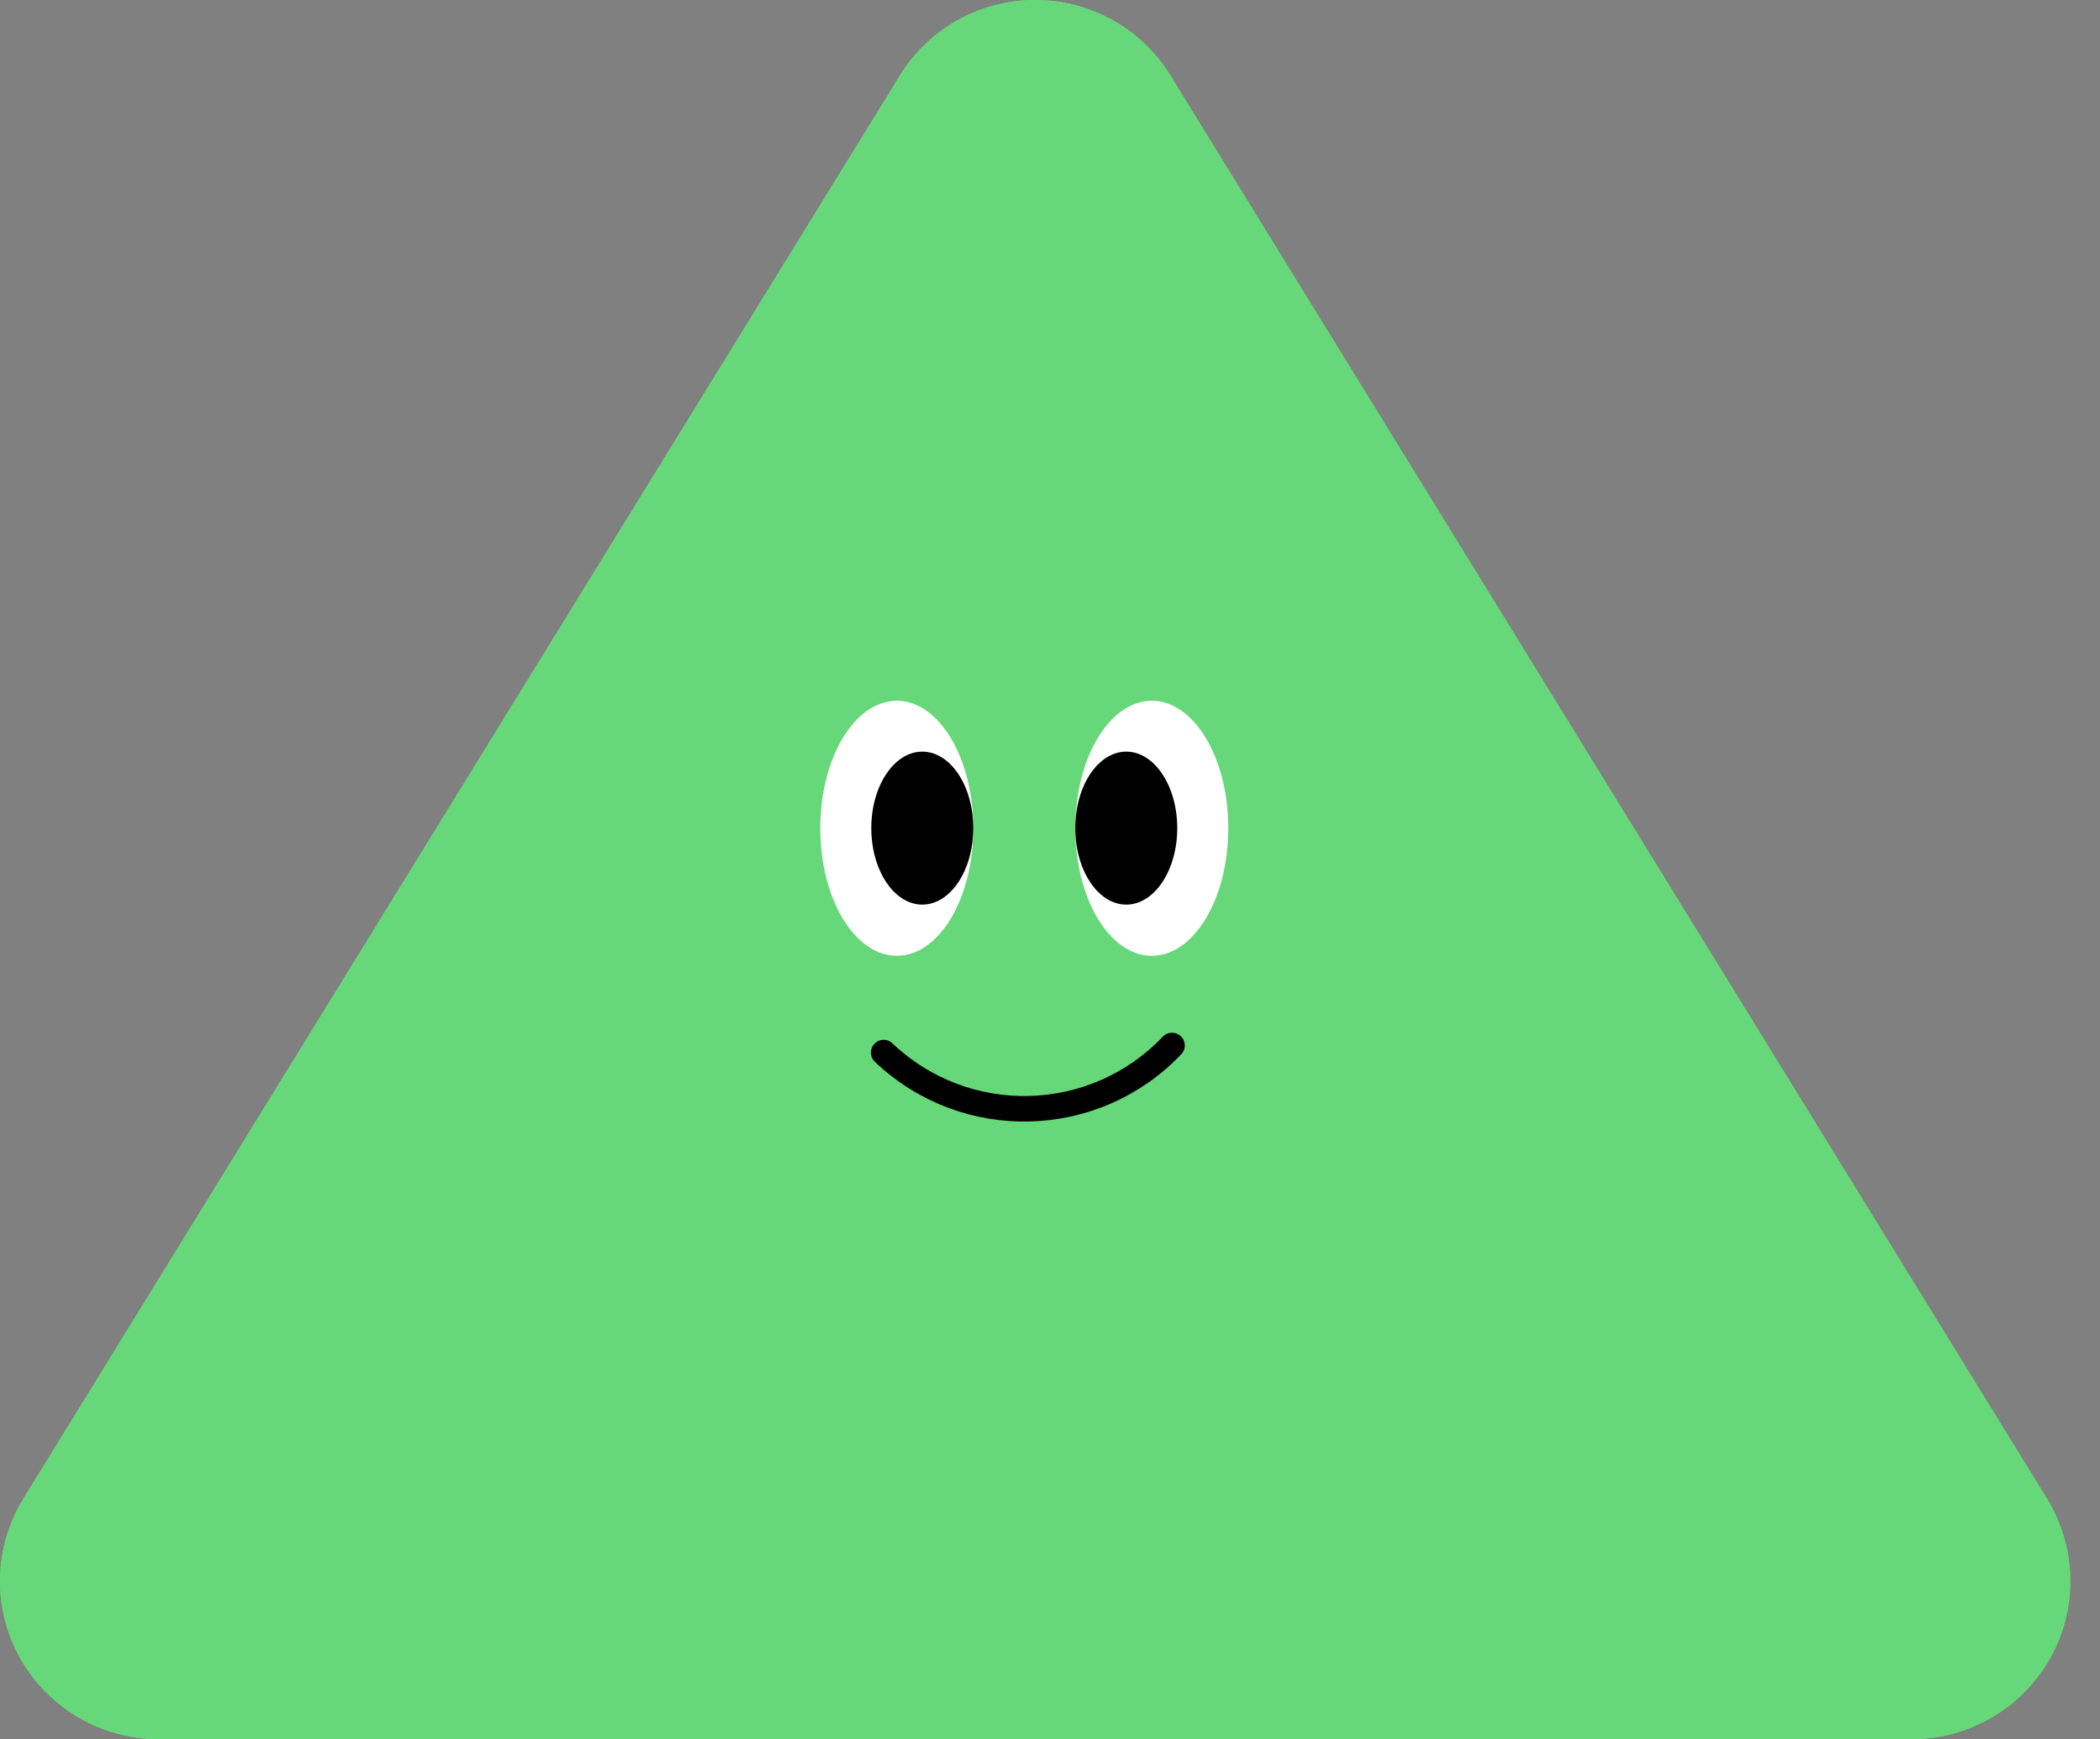 <svg width="64" height="53" viewBox="0 0 64 53" fill="none" xmlns="http://www.w3.org/2000/svg">
<rect x="0" y="0" width="64" height="53" fill="#808080" stroke="none"/>
<path fill-rule="evenodd" clip-rule="evenodd" d="M0.614 50.527C0.194 49.778 -0.018 48.932 0.001 48.075C0.02 47.219 0.268 46.385 0.72 45.656L0.723 45.651L27.406 2.333C27.832 1.625 28.436 1.038 29.158 0.629C29.886 0.217 30.709 -1.34235e-06 31.548 -1.37899e-06C32.386 -1.41563e-06 33.209 0.217 33.938 0.629C34.66 1.038 35.263 1.625 35.689 2.333L62.373 45.651L62.376 45.657C62.827 46.385 63.075 47.22 63.094 48.075C63.113 48.932 62.902 49.778 62.481 50.527C62.061 51.276 61.447 51.9 60.702 52.335C59.958 52.769 59.11 52.999 58.247 53L4.849 53C3.985 52.999 3.137 52.769 2.393 52.335C1.649 51.9 1.035 51.276 0.614 50.527Z" fill="#66D879"/>
<path fill-rule="evenodd" clip-rule="evenodd" d="M0.614 50.527C0.194 49.778 -0.018 48.932 0.001 48.075C0.02 47.219 0.268 46.385 0.72 45.656L0.723 45.651L27.406 2.333C27.832 1.625 28.436 1.038 29.158 0.629C29.886 0.217 30.709 -1.34235e-06 31.548 -1.37899e-06C32.386 -1.41563e-06 33.209 0.217 33.938 0.629C34.66 1.038 35.263 1.625 35.689 2.333L62.373 45.651L62.376 45.657C62.827 46.385 63.075 47.22 63.094 48.075C63.113 48.932 62.902 49.778 62.481 50.527C62.061 51.276 61.447 51.9 60.702 52.335C59.958 52.769 59.11 52.999 58.247 53L4.849 53C3.985 52.999 3.137 52.769 2.393 52.335C1.649 51.9 1.035 51.276 0.614 50.527Z" fill="#66D879"/>
<ellipse cx="2.331" cy="3.885" rx="2.331" ry="3.885" transform="matrix(-1 0 0 1 29.662 21.355)" fill="white"/>
<ellipse cx="1.554" cy="2.331" rx="1.554" ry="2.331" transform="matrix(-1 0 0 1 29.662 22.904)" fill="black"/>
<ellipse cx="2.331" cy="3.885" rx="2.331" ry="3.885" transform="matrix(-1 0 0 1 37.433 21.355)" fill="white"/>
<ellipse cx="1.554" cy="2.331" rx="1.554" ry="2.331" transform="matrix(-1 0 0 1 35.878 22.904)" fill="black"/>
<path d="M26.931 32.075C29.418 34.441 33.352 34.344 35.719 31.858" stroke="black" stroke-width="0.777" stroke-linecap="round"/>
</svg>
